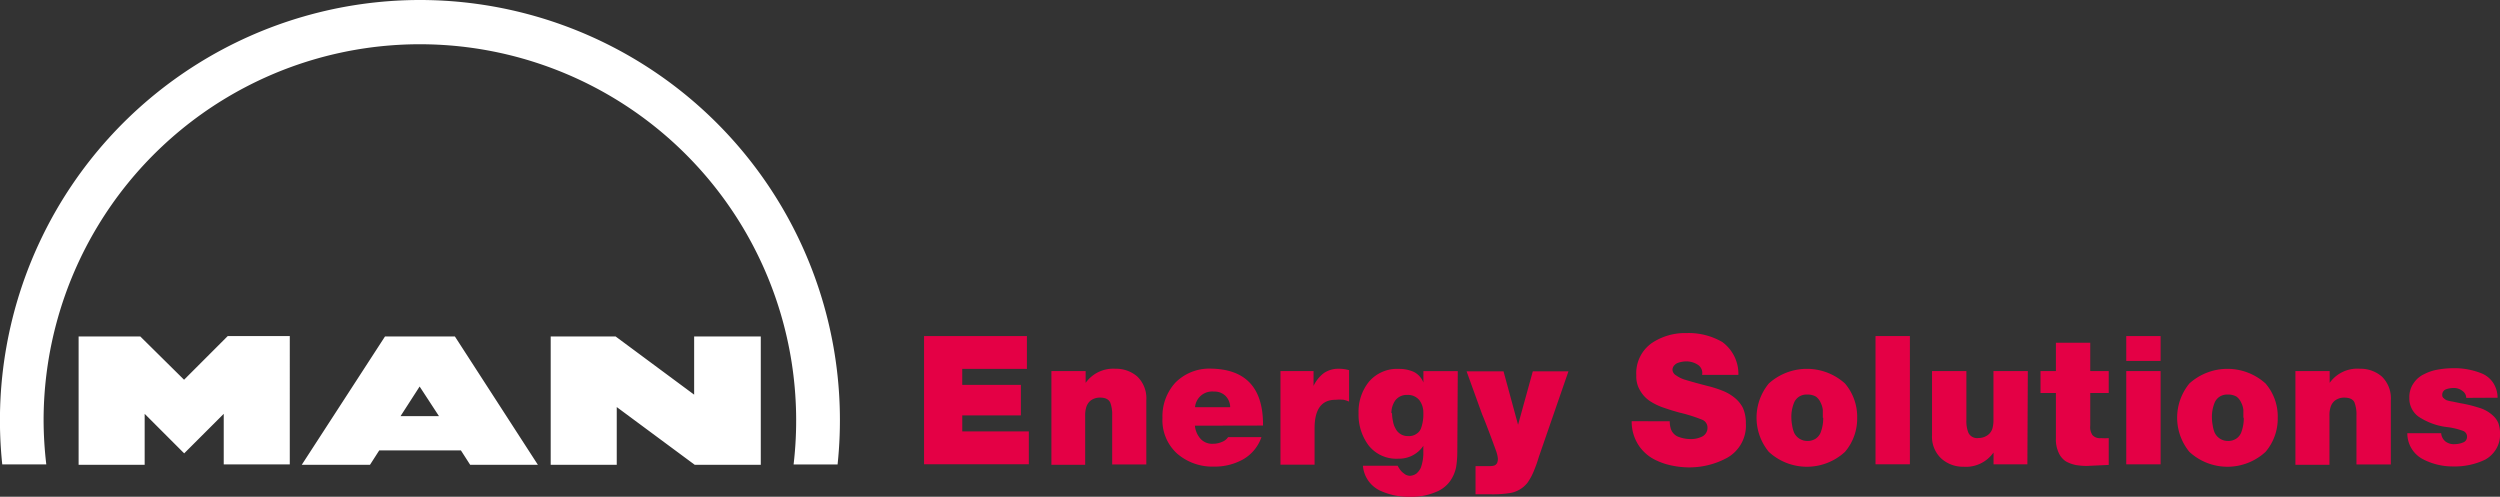 <svg xmlns="http://www.w3.org/2000/svg" width="154.65" height="30.729" viewBox="0 0 154.65 30.729">
  <rect x="0" y="0" width="154.65" height="30.729" fill="#333333" stroke="none"/>
  <g id="MAN_Logo_Full_White" transform="translate(-35.06 1)">
    <path id="Path_597" data-name="Path 597" d="M11.739,23.814H7.923v7.938h4.086V28.6l2.444,2.445L16.9,28.6v3.128h4.086V23.791h-3.84l-2.7,2.7Zm18.477,4.93h-2.38l1.182-1.834Zm.984-4.93H26.876l-5.149,7.938h4.221l.571-.889h5.054l.571.889h4.189ZM29.042,3A26,26,0,0,0,3.2,31.729H5.924a23.631,23.631,0,0,1-.167-2.77,23.277,23.277,0,1,1,46.395,2.771h2.721A25.992,25.992,0,0,0,29.042,3m12.1,20.814H37.126v7.938h4.086V28.181l4.824,3.572h4.086V23.814H46v3.6Z" transform="translate(32 -4)" fill="#fff"/>
    <g id="Group_232" data-name="Group 232" transform="translate(92.222 19.595)">
      <path id="Path_601" data-name="Path 601" d="M44.07,49.18h6.363v2.031h-4V52.2H50.06v1.888H46.434v.992h4.117v2.031H44.07Z" transform="translate(-44.07 -48.987)" fill="#e40045"/>
      <path id="Path_602" data-name="Path 602" d="M54,51.872h2.118v.73h0a2.094,2.094,0,0,1,1.849-.873,2.007,2.007,0,0,1,1.341.476,1.864,1.864,0,0,1,.563,1.476v3.967H57.76V54.616a2.1,2.1,0,0,0-.119-.793c-.1-.206-.3-.309-.635-.309a.928.928,0,0,0-.6.2.857.857,0,0,0-.23.333,1.626,1.626,0,0,0-.087.579v3.046H54Z" transform="translate(-46.122 -49.513)" fill="#e40045"/>
      <path id="Path_603" data-name="Path 603" d="M64.666,55.25a1.412,1.412,0,0,0,.333.793.96.96,0,0,0,.793.325,1.317,1.317,0,0,0,.539-.111.793.793,0,0,0,.389-.3h2.063a2.531,2.531,0,0,1-1.142,1.38,3.594,3.594,0,0,1-1.793.444,3.332,3.332,0,0,1-2.269-.793,2.785,2.785,0,0,1-.92-2.221,3.078,3.078,0,0,1,.793-2.174,2.951,2.951,0,0,1,2.182-.873q3.277.04,3.245,3.522Zm2.182-1.142a1.016,1.016,0,0,0-.278-.69.96.96,0,0,0-.722-.278,1.063,1.063,0,0,0-1.174.968Z" transform="translate(-47.911 -49.512)" fill="#e40045"/>
      <path id="Path_604" data-name="Path 604" d="M71.86,51.873h2.047v.92h0A2.126,2.126,0,0,1,74.542,52a1.587,1.587,0,0,1,.936-.27,2.269,2.269,0,0,1,.627.087v1.944a2.088,2.088,0,0,0-.333-.111,3,3,0,0,0-.508,0q-1.285,0-1.293,1.737v2.277H71.86Z" transform="translate(-49.813 -49.514)" fill="#e40045"/>
      <path id="Path_605" data-name="Path 605" d="M84.058,56.9a6,6,0,0,1-.071.9,2.269,2.269,0,0,1-.389.9,1.96,1.96,0,0,1-.873.658,3.816,3.816,0,0,1-1.587.294,4.229,4.229,0,0,1-1.872-.389,1.864,1.864,0,0,1-1.047-1.531h2.15a2.166,2.166,0,0,0,.119.2,1.1,1.1,0,0,0,.27.278.6.6,0,0,0,.357.143.73.73,0,0,0,.428-.151,1.111,1.111,0,0,0,.254-.341,2.65,2.65,0,0,0,.159-.825V56.5h0a1.8,1.8,0,0,1-1.539.793,2.174,2.174,0,0,1-1.856-.833,3.173,3.173,0,0,1-.611-1.983,2.943,2.943,0,0,1,.643-1.944,2.285,2.285,0,0,1,1.856-.793,2.213,2.213,0,0,1,.912.182,1.253,1.253,0,0,1,.6.658h0v-.7h2.126ZM80.02,54.476a2.324,2.324,0,0,0,.056.492,1.373,1.373,0,0,0,.159.46.841.841,0,0,0,.793.468.793.793,0,0,0,.508-.143.674.674,0,0,0,.278-.341,2.531,2.531,0,0,0,.143-.944,1.277,1.277,0,0,0-.246-.793.912.912,0,0,0-.754-.325.881.881,0,0,0-.73.333,1.341,1.341,0,0,0-.246.793" transform="translate(-51.071 -49.515)" fill="#e40045"/>
      <path id="Path_606" data-name="Path 606" d="M90.837,57.237a7.868,7.868,0,0,1-.278.793,3.713,3.713,0,0,1-.42.793,1.745,1.745,0,0,1-1.023.627,6.735,6.735,0,0,1-1.222.087h-.968V57.793H87.8a.96.96,0,0,0,.3-.04.373.373,0,0,0,.159-.151.667.667,0,0,0,.048-.286,2.134,2.134,0,0,0-.127-.508q-.135-.373-.309-.841-.381-1.015-.539-1.38l-.96-2.658h2.285l.9,3.308h0l.912-3.308h2.205Z" transform="translate(-52.811 -49.555)" fill="#e40045"/>
      <path id="Path_607" data-name="Path 607" d="M101.6,54.4a1.468,1.468,0,0,0,.087.524.793.793,0,0,0,.508.46,2.118,2.118,0,0,0,.7.119,1.587,1.587,0,0,0,.682-.143.6.6,0,0,0,.357-.579.516.516,0,0,0-.333-.476,9.648,9.648,0,0,0-1.38-.436q-.476-.127-.936-.286a3.84,3.84,0,0,1-.865-.4,1.936,1.936,0,0,1-.635-.651,1.674,1.674,0,0,1-.254-.968,2.277,2.277,0,0,1,.968-2.007,3.7,3.7,0,0,1,2.134-.611,4.141,4.141,0,0,1,2.221.555,2.443,2.443,0,0,1,.992,2.031H103.6a.6.6,0,0,0-.278-.635,1.309,1.309,0,0,0-.7-.2,1.642,1.642,0,0,0-.539.1.587.587,0,0,0-.214.159.4.4,0,0,0-.1.278.436.436,0,0,0,.23.333,1.848,1.848,0,0,0,.508.254q.658.2,1.5.413a6.982,6.982,0,0,1,.857.278,2.777,2.777,0,0,1,.73.42,1.968,1.968,0,0,1,.532.643,2.316,2.316,0,0,1,.182.944,2.285,2.285,0,0,1-1.142,2.134,4.895,4.895,0,0,1-2.475.6,5.188,5.188,0,0,1-.9-.1,4.173,4.173,0,0,1-1.142-.389,2.626,2.626,0,0,1-.968-.865,2.658,2.658,0,0,1-.436-1.5Z" transform="translate(-55.471 -48.937)" fill="#e40045"/>
      <path id="Path_608" data-name="Path 608" d="M115.208,54.762a3.173,3.173,0,0,1-.754,2.11,3.475,3.475,0,0,1-4.712,0,3.324,3.324,0,0,1,0-4.229,3.515,3.515,0,0,1,4.712,0,3.173,3.173,0,0,1,.754,2.118m-2.126,0V54.27a1.357,1.357,0,0,0-.143-.46.9.9,0,0,0-.286-.357,1.023,1.023,0,0,0-.532-.127.881.881,0,0,0-.5.127.833.833,0,0,0-.309.357,2.332,2.332,0,0,0-.175.952,2.578,2.578,0,0,0,.048.468,1.841,1.841,0,0,0,.127.468.906.906,0,0,0,.809.5.9.9,0,0,0,.532-.151.841.841,0,0,0,.286-.349,2.444,2.444,0,0,0,.167-.936" transform="translate(-57.485 -49.515)" fill="#e40045"/>
      <rect id="Rectangle_231" data-name="Rectangle 231" width="2.126" height="7.933" transform="translate(58.858 0.193)" fill="#e40045"/>
      <path id="Path_609" data-name="Path 609" d="M128.562,57.678h-2.094v-.73h0a2.087,2.087,0,0,1-1.856.881,2.015,2.015,0,0,1-1.349-.484,1.841,1.841,0,0,1-.6-1.468V51.91h2.126v3.031a1.92,1.92,0,0,0,.127.793.6.6,0,0,0,.627.317.952.952,0,0,0,.619-.222.793.793,0,0,0,.23-.341,1.833,1.833,0,0,0,.071-.547V51.91h2.126Z" transform="translate(-60.31 -49.551)" fill="#e40045"/>
      <path id="Path_610" data-name="Path 610" d="M134.2,51.453h1.142V52.81H134.2v2.023a.88.88,0,0,0,.135.579.611.611,0,0,0,.524.19,3.633,3.633,0,0,0,.484,0v1.658l-1.365.063a4.15,4.15,0,0,1-.666-.056,2.094,2.094,0,0,1-.611-.222,1.222,1.222,0,0,1-.444-.516,1.96,1.96,0,0,1-.182-.92v-2.8h-.952V51.453h.952V49.7H134.2Z" transform="translate(-62.059 -49.095)" fill="#e40045"/>
      <path id="Path_611" data-name="Path 611" d="M139.936,50.719H137.81V49.18h2.126Zm-2.126.627h2.126v5.768H137.81Z" transform="translate(-63.442 -48.987)" fill="#e40045"/>
      <path id="Path_612" data-name="Path 612" d="M148,54.762a3.173,3.173,0,0,1-.754,2.11,3.475,3.475,0,0,1-4.712,0,3.332,3.332,0,0,1,0-4.229,3.515,3.515,0,0,1,4.712,0A3.126,3.126,0,0,1,148,54.762m-2.126,0V54.27a1.333,1.333,0,0,0-.143-.46.9.9,0,0,0-.286-.357,1.023,1.023,0,0,0-.532-.127.889.889,0,0,0-.5.127.841.841,0,0,0-.309.357,2.317,2.317,0,0,0-.175.952,2.5,2.5,0,0,0,.048.468,1.8,1.8,0,0,0,.127.468.906.906,0,0,0,.809.5.9.9,0,0,0,.532-.151.841.841,0,0,0,.286-.349,2.444,2.444,0,0,0,.167-.936" transform="translate(-64.261 -49.515)" fill="#e40045"/>
      <path id="Path_613" data-name="Path 613" d="M151,51.871h2.118v.73h0a2.094,2.094,0,0,1,1.872-.873,2.015,2.015,0,0,1,1.349.476,1.872,1.872,0,0,1,.563,1.476v3.967h-2.126V54.616a2.086,2.086,0,0,0-.119-.793c-.087-.206-.3-.309-.635-.309a.928.928,0,0,0-.6.2.841.841,0,0,0-.23.333,1.587,1.587,0,0,0-.087.579V57.67H151Z" transform="translate(-66.167 -49.512)" fill="#e40045"/>
      <path id="Path_614" data-name="Path 614" d="M163.369,53.518a.532.532,0,0,0-.246-.436.841.841,0,0,0-.524-.175,1.412,1.412,0,0,0-.476.079.357.357,0,0,0-.238.373.206.206,0,0,0,.087.175.714.714,0,0,0,.175.127,2.277,2.277,0,0,0,.381.087l.476.1a8.028,8.028,0,0,1,1.119.27,2.158,2.158,0,0,1,.936.532,1.238,1.238,0,0,1,.3.444,1.92,1.92,0,0,1,.1.635,1.729,1.729,0,0,1-.254.976,1.848,1.848,0,0,1-.666.635,4.348,4.348,0,0,1-1.975.42,3.967,3.967,0,0,1-1.912-.468,1.8,1.8,0,0,1-.928-1.587h2.094a.722.722,0,0,0,.262.508.857.857,0,0,0,.6.167,1.3,1.3,0,0,0,.484-.1.365.365,0,0,0,.254-.341.381.381,0,0,0-.214-.365,4.221,4.221,0,0,0-1-.246,4.046,4.046,0,0,1-1.8-.658,1.388,1.388,0,0,1-.555-1.158,1.5,1.5,0,0,1,.262-.9,1.586,1.586,0,0,1,.658-.563,2.88,2.88,0,0,1,.881-.286,5.347,5.347,0,0,1,.889-.079,4.467,4.467,0,0,1,1.833.341,1.587,1.587,0,0,1,.658.555,1.714,1.714,0,0,1,.278.928Z" transform="translate(-67.969 -49.501)" fill="#e40045"/>
    </g>
  </g>
</svg>
